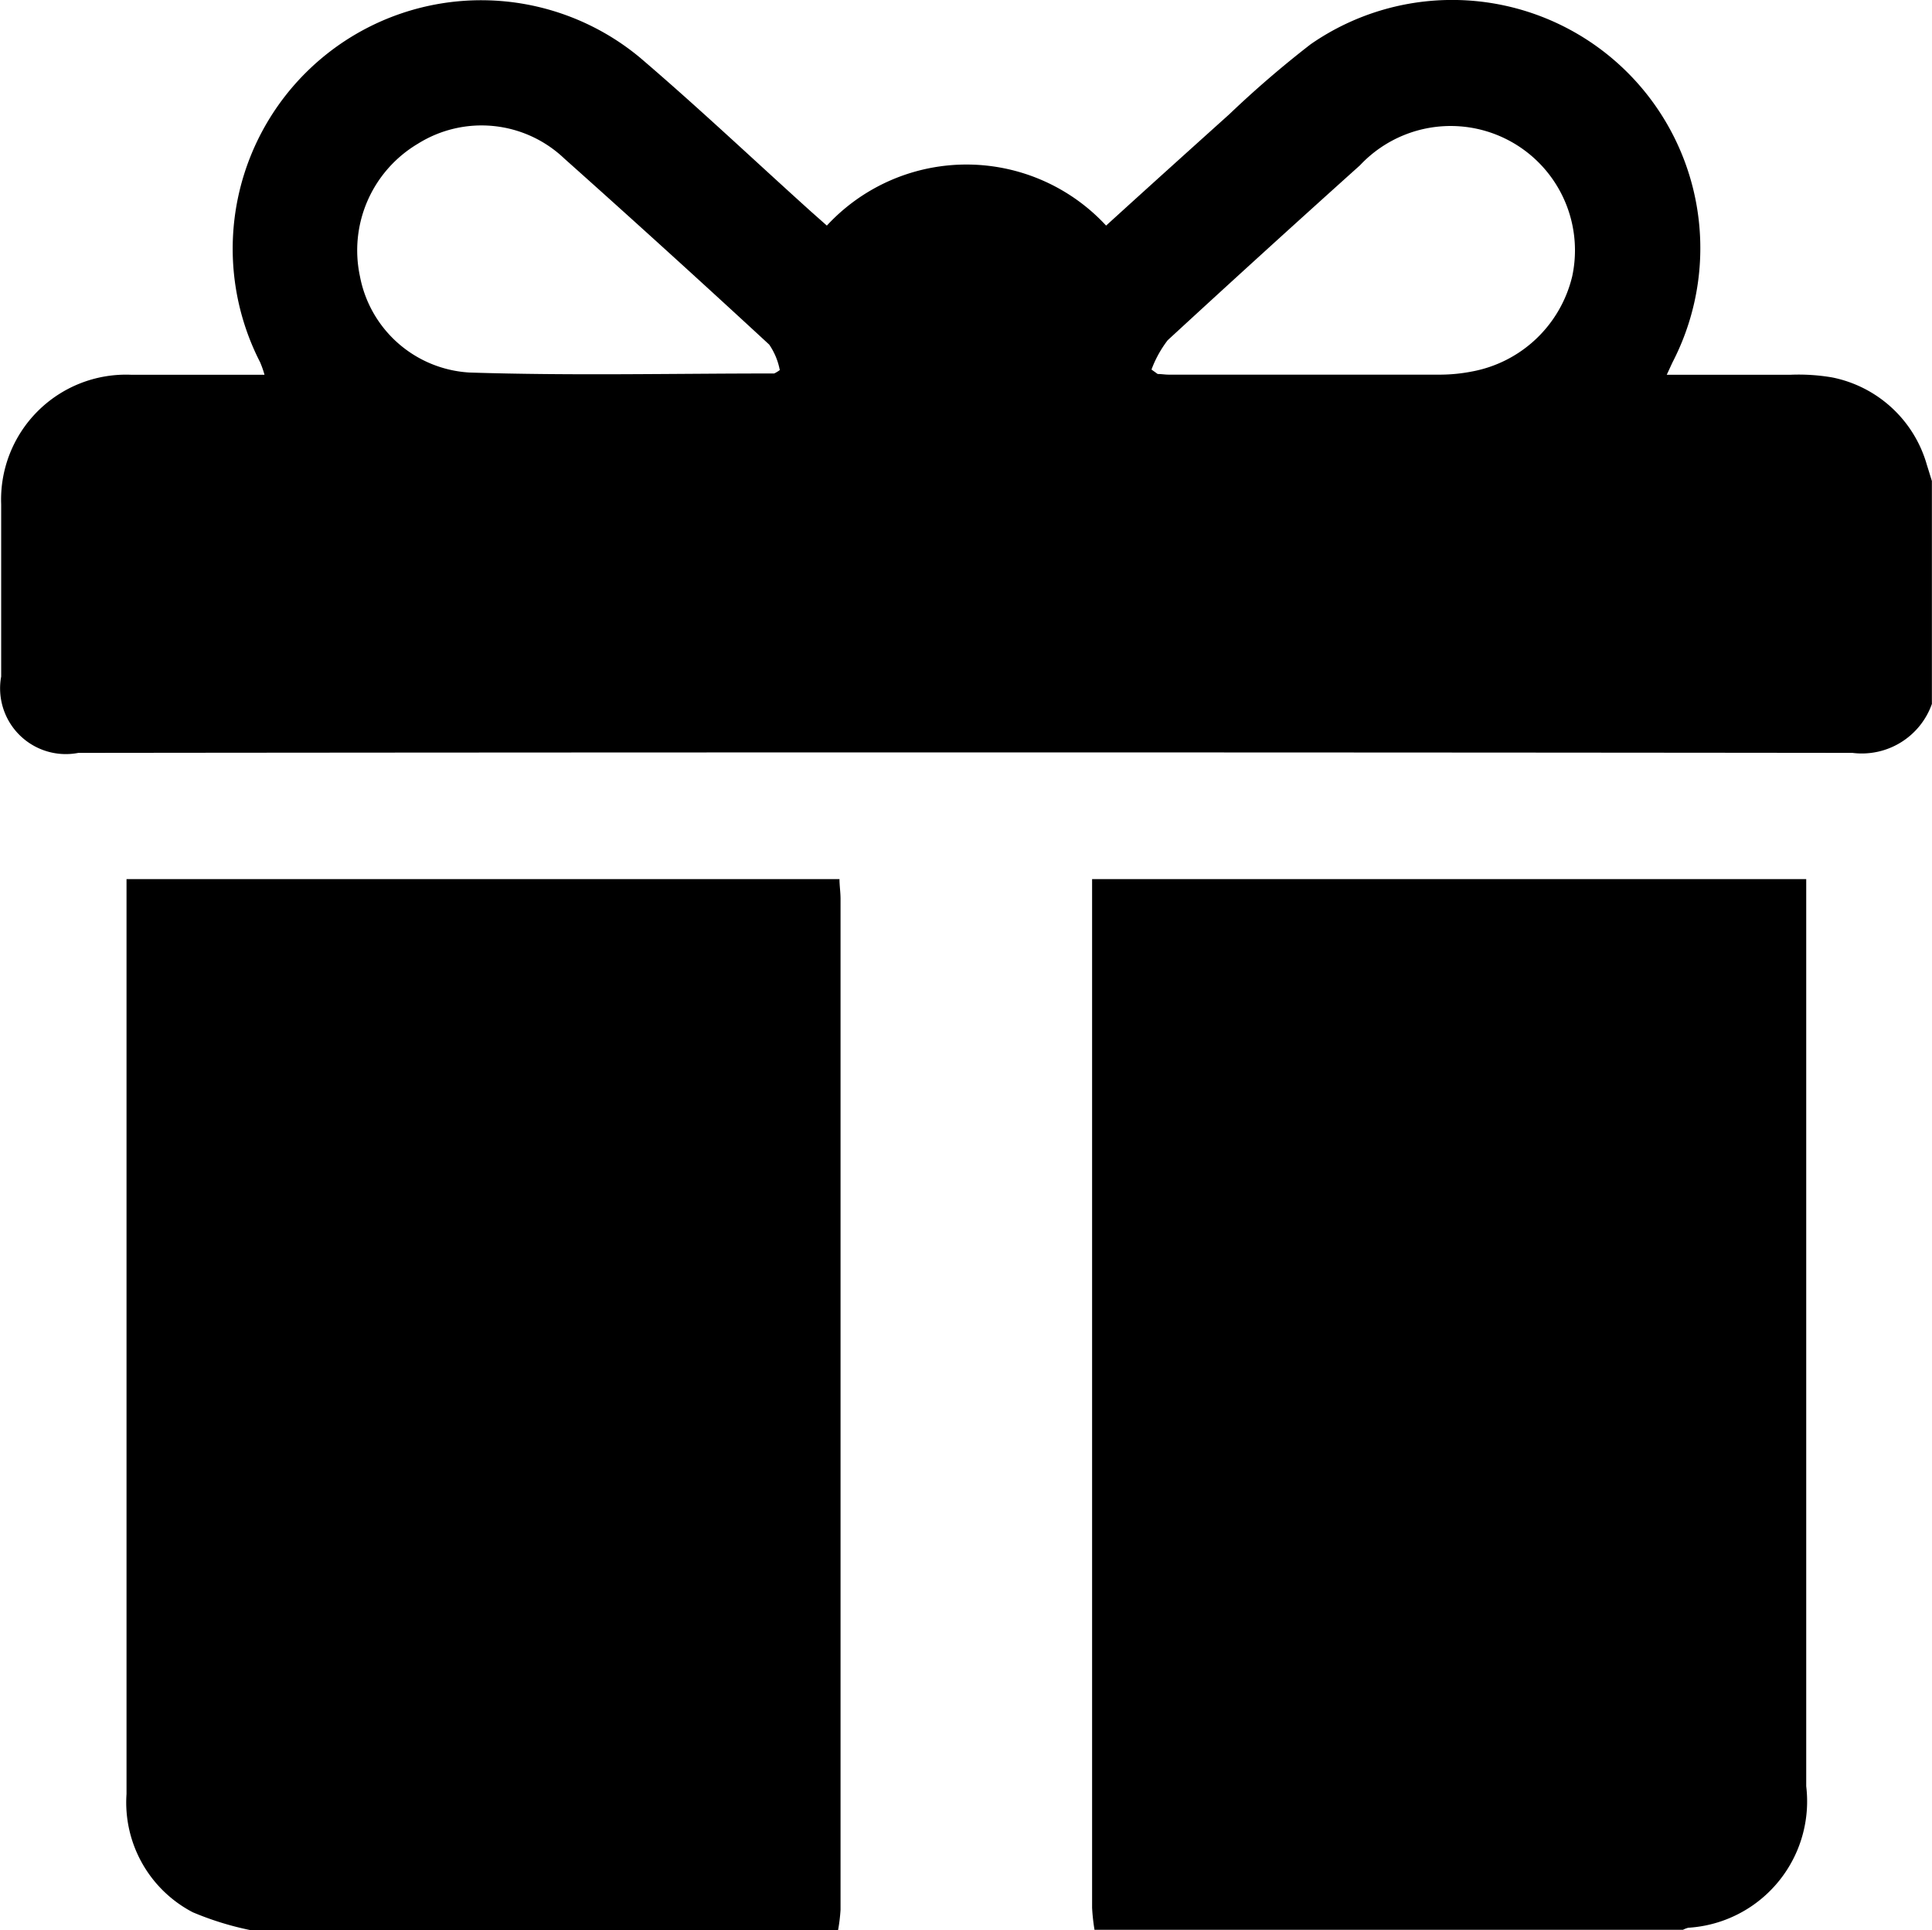 <svg id="icon_ac_discount" xmlns="http://www.w3.org/2000/svg" width="18.202" height="18.181" viewBox="0 0 18.202 18.181">
  <path id="discount" d="M549.522,66.717a.7.7,0,0,1-.749.464q-8.358-.009-16.715,0a.619.619,0,0,1-.727-.719V64.84a1.177,1.177,0,0,1,1.22-1.221h1.261a.943.943,0,0,0-.042-.119,2.341,2.341,0,0,1,3.581-2.867c.549.469,1.074.966,1.61,1.449l.149.132a1.792,1.792,0,0,1,2.631,0c.39-.355.773-.7,1.161-1.049a9.735,9.735,0,0,1,.766-.659,2.338,2.338,0,0,1,3.418,2.979c-.018.035-.033.071-.063.134h1.169a1.876,1.876,0,0,1,.388.025,1.164,1.164,0,0,1,.894.825c.016.05.031.1.047.151v2.1Zm-10.855-3.14a.632.632,0,0,0-.1-.242q-.958-.885-1.931-1.753a1.13,1.13,0,0,0-1.379-.139,1.168,1.168,0,0,0-.546,1.248,1.116,1.116,0,0,0,1.03.907c.957.031,1.915.009,2.873.009a.285.285,0,0,0,.051-.031Zm3.5-.008.06.043c.035,0,.071.006.1.006h2.574a1.584,1.584,0,0,0,.284-.029,1.194,1.194,0,0,0,.948-.9,1.171,1.171,0,0,0-2-1.043q-.911.818-1.812,1.648A1.059,1.059,0,0,0,542.169,63.569Zm-8.494,14.7a2.872,2.872,0,0,1-.537-.167,1.166,1.166,0,0,1-.624-1.114q0-1.5,0-3V68.37h6.717c0,.062.01.124.01.187v9.521a1.611,1.611,0,0,1-.023.191h-5.546Zm7.959,0a1.892,1.892,0,0,1-.023-.209V68.37h6.728v8.545a1.193,1.193,0,0,1-1.112,1.333.265.265,0,0,0-.049.019h-5.546Z" transform="translate(-531.32 -60.089)" fill-rule="evenodd"/>
</svg>
